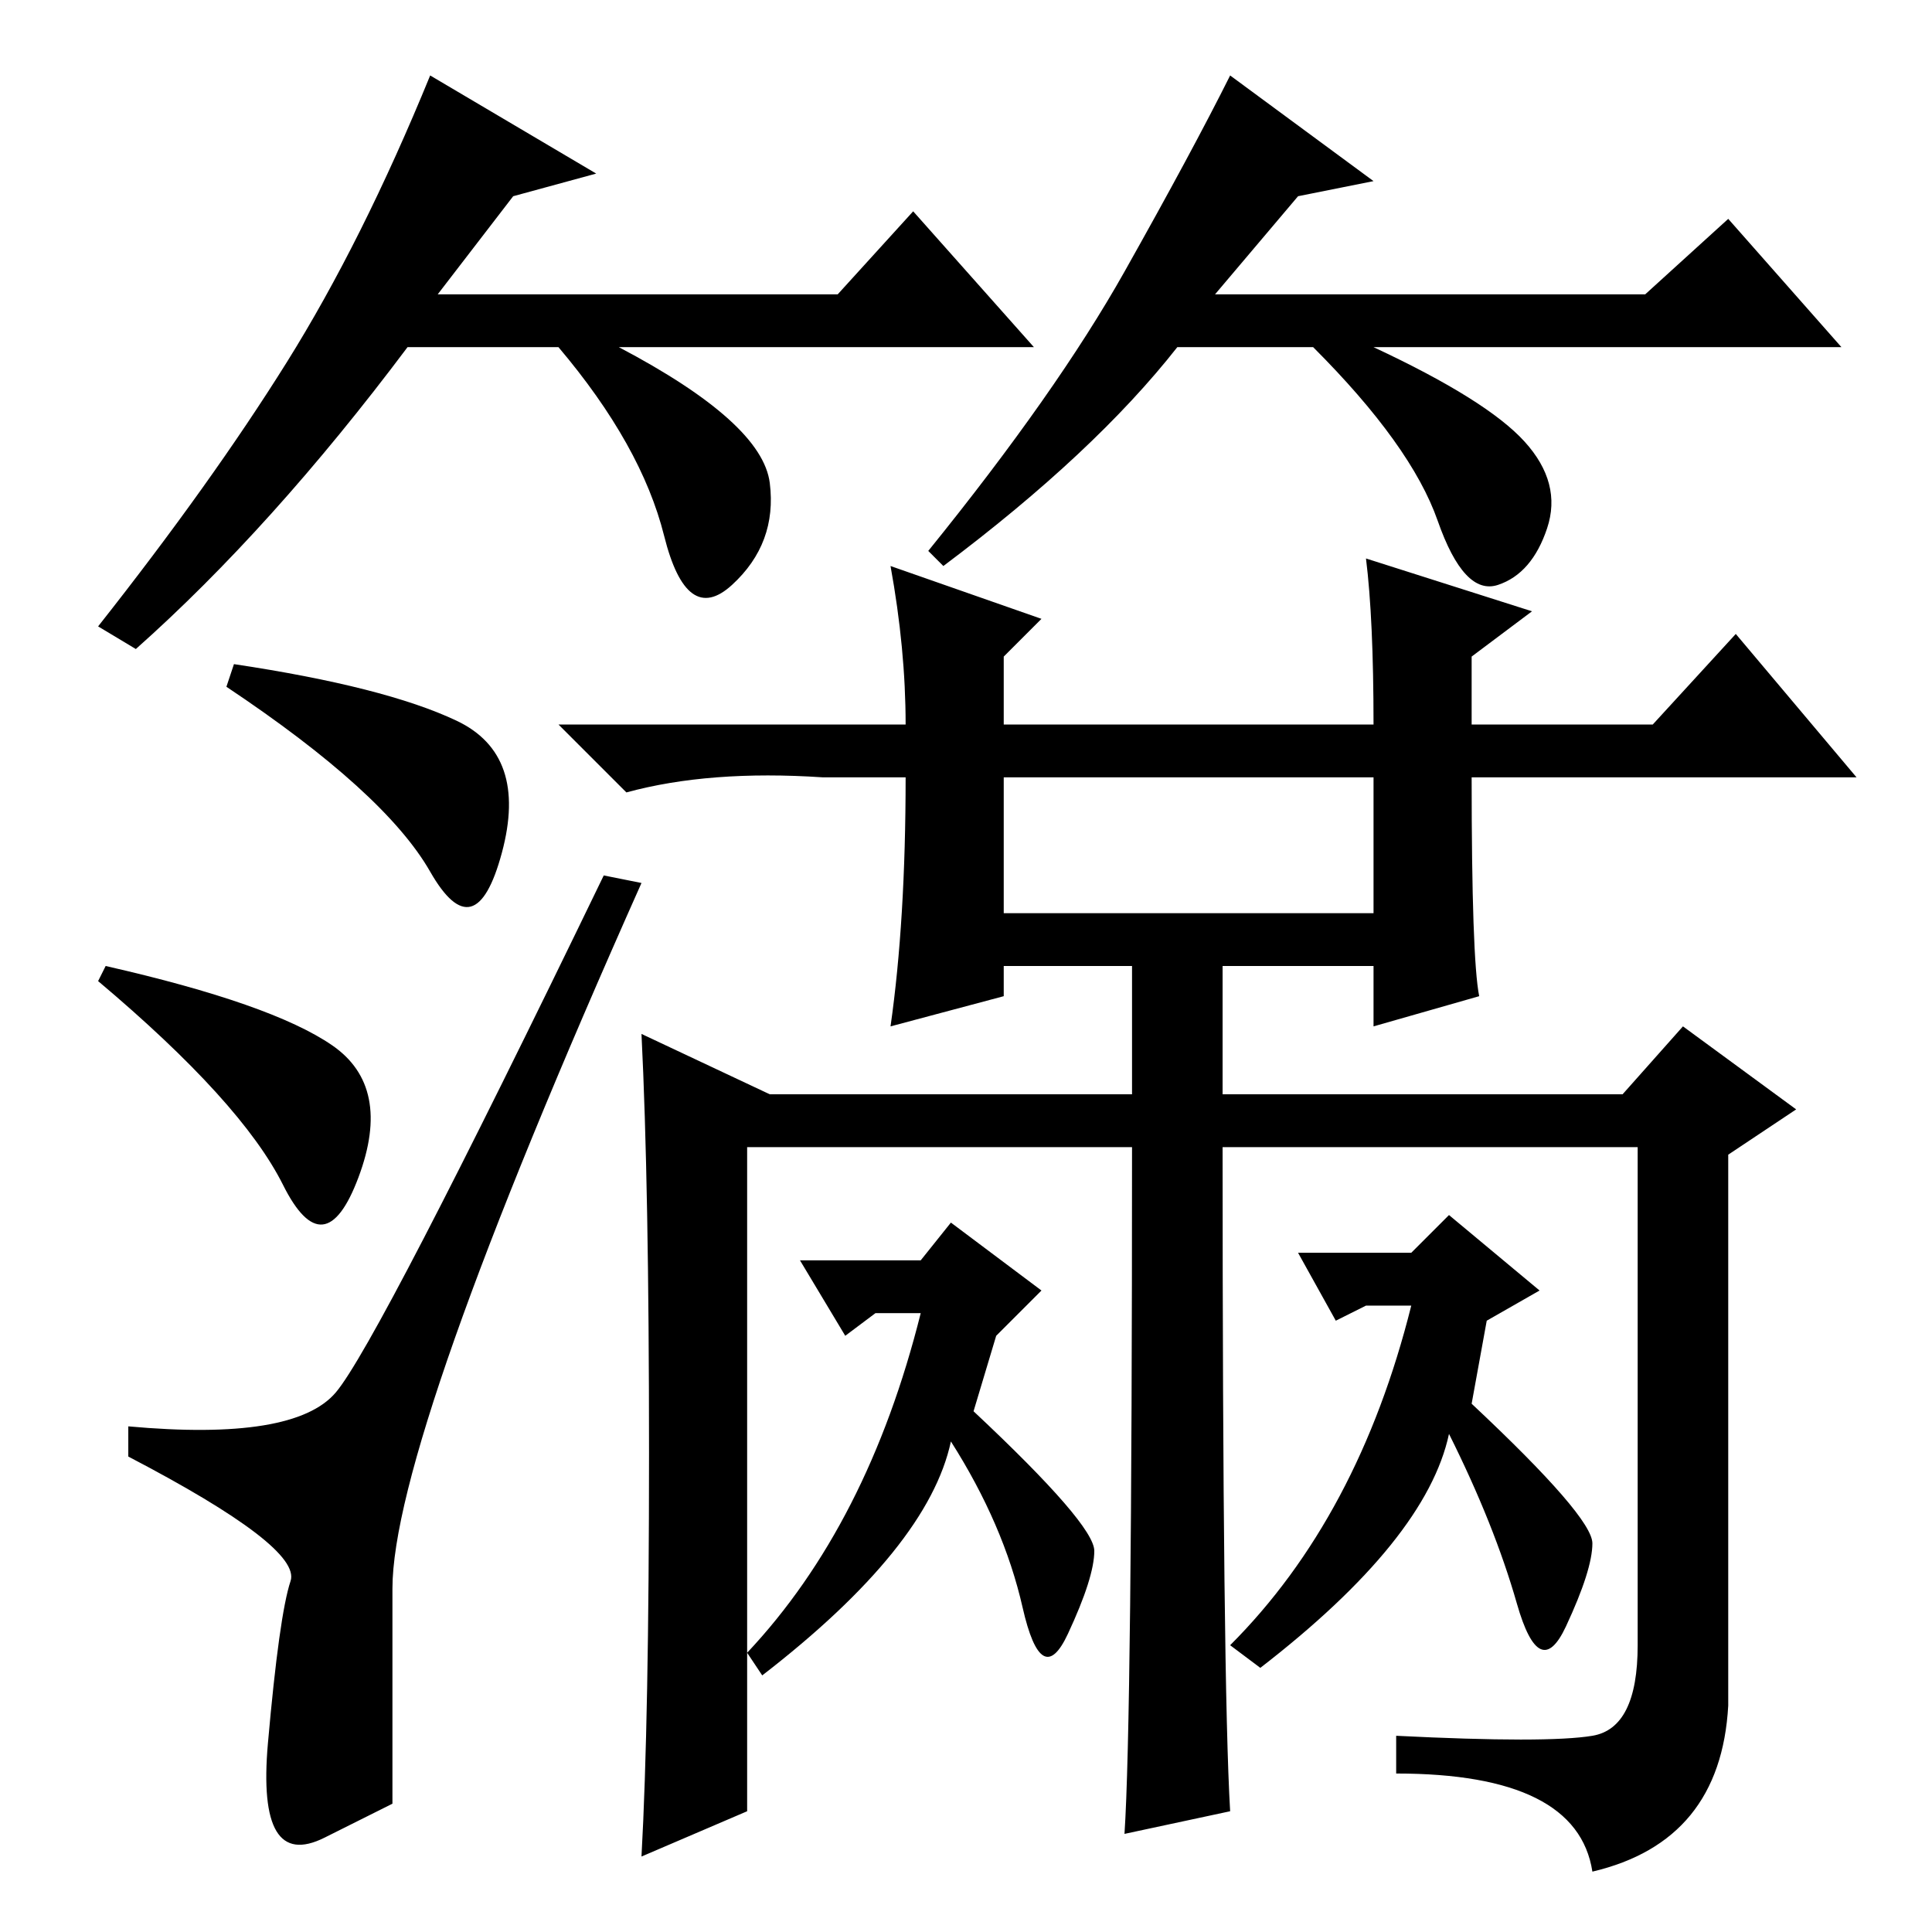 <?xml version="1.0" standalone="no"?>
<!DOCTYPE svg PUBLIC "-//W3C//DTD SVG 1.1//EN" "http://www.w3.org/Graphics/SVG/1.1/DTD/svg11.dtd" >
<svg xmlns="http://www.w3.org/2000/svg" xmlns:xlink="http://www.w3.org/1999/xlink" version="1.1" viewBox="0 -36 256 256">
  <g transform="matrix(1 0 0 -1 0 220)">
   <path fill="currentColor"
d="M133 153v-18h49v18h-49zM163 16l-14 -3q1 15 1 91h-51v-88l-14 -6q1 18 1 53.5t-1 55.5l17 -8h48v17h-17v-4l-15 -4q2 14 2 33h-11q-15 1 -26 -2l-9 9h46q0 10 -2 21l20 -7l-5 -5v-9h49q0 14 -1 22l22 -7l-8 -6v-9h24l11 12l16 -19h-51q0 -24 1 -29l-14 -4v8h-20v-17h53
l8 9l15 -11l-9 -6v-73q-1 -18 -18 -22q-2 13 -26 13v5q20 -1 26 0t6 12v66h-55q0 -71 1 -88zM31 168q20 -3 29.5 -7.5t6 -17.5t-9.5 -2.5t-27 24.5zM14 128q22 -5 30 -10.5t3.5 -17.5t-10 -1t-24.5 27zM52 45.5v-28.5t-9 -4.5t-7.5 12.5t3 21.5t-21.5 16.5v4q22 -2 27.5 4.5
t35.5 68.5l5 -1q-33 -74 -33 -93.5zM138 85l-6 -6l-3 -10q16 -15 16 -18.5t-3.5 -11t-6 3.5t-9.5 22q-3 -14 -25 -31l-2 3q16 17 23 45h-6l-4 -3l-6 10h16l4 5zM204 85l-7 -4l-2 -11q16 -15 16 -18.5t-3.5 -11t-6.5 3t-9 22.5q-3 -14 -25 -31l-4 3q17 17 24 45h-6l-4 -2
l-5 9h15l5 5zM68 230l-10 -13h53l10 11l16 -18h-55q19 -10 20 -18t-5 -13.5t-9 6.5t-14 25h-20q-18 -24 -36 -40l-5 3q15 19 25 35t19 38l22 -13zM172 230l-11 -13h57l11 10l15 -17h-62q15 -7 20 -12.5t3 -11.5t-6.5 -7.5t-8 8.5t-16.5 23h-18q-11 -14 -31 -29l-2 2
q17 21 26 37t14 26l19 -14z" />
  </g>

</svg>

